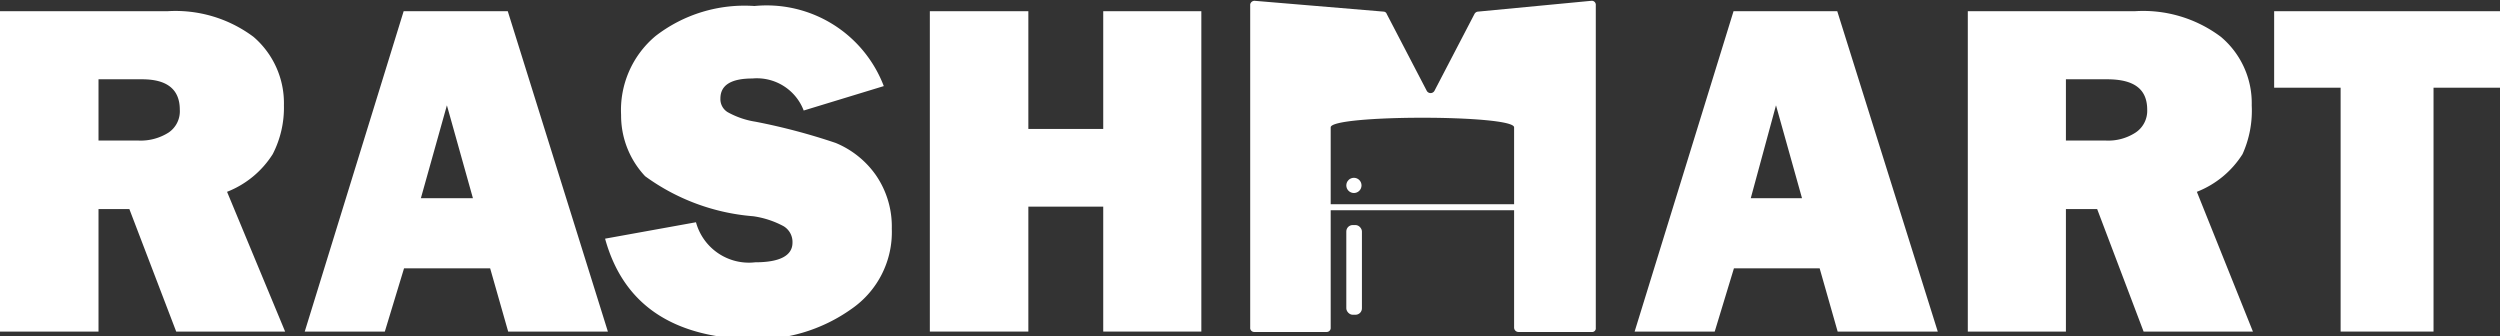 <svg id="Слой_1" data-name="Слой 1" xmlns="http://www.w3.org/2000/svg" viewBox="0 0 62.43 8.4"><rect x="0" y="0" width="62.43" height="8.4" fill="#333333" stroke="none"/><defs><style>.cls-1{fill:#fff;}</style></defs><path class="cls-1" d="M7.12,8.26H4.4L3.23,5.2H2.46V8.26H0v-8H4.18A3.25,3.25,0,0,1,6.33.9a2.18,2.18,0,0,1,.76,1.71,2.53,2.53,0,0,1-.28,1.22,2.37,2.37,0,0,1-1.14.94ZM2.46,3.49h1a1.3,1.3,0,0,0,.75-.2.64.64,0,0,0,.28-.57c0-.51-.32-.76-.94-.76H2.46Z" transform="translate(0 0.02)"/><path class="cls-1" d="M12.69,8.26l-.45-1.58H10.09L9.61,8.26h-2l2.47-8h2.6l2.5,8ZM10.51,4.93h1.3l-.65-2.32Z" transform="translate(0 0.02)"/><path class="cls-1" d="M15.11,5.94l2.27-.41a1.37,1.37,0,0,0,1.48,1c.62,0,.93-.17.93-.49a.46.46,0,0,0-.22-.41,2.27,2.27,0,0,0-.76-.25,5.29,5.29,0,0,1-2.7-1,2.21,2.21,0,0,1-.6-1.53A2.41,2.41,0,0,1,16.37.88,3.63,3.63,0,0,1,18.84.13a3.13,3.13,0,0,1,3.23,2l-2,.61a1.25,1.25,0,0,0-1.28-.8c-.54,0-.8.17-.8.5a.38.38,0,0,0,.18.34,2.09,2.09,0,0,0,.7.24,15.42,15.42,0,0,1,2,.53,2.3,2.3,0,0,1,1,.8,2.26,2.26,0,0,1,.4,1.34,2.33,2.33,0,0,1-1,2,4.11,4.11,0,0,1-2.59.76C16.77,8.38,15.56,7.57,15.11,5.94Z" transform="translate(0 0.02)"/><path class="cls-1" d="M30,.26v8H27.55V5.14H25.68V8.26H23.22v-8h2.46V3.2h1.87V.26Z" transform="translate(0 0.02)"/><path class="cls-1" d="M39.85.11V8.17a.09.09,0,0,1-.1.1H37.92a.11.11,0,0,1-.11-.11v-5c0-.32-4.58-.32-4.58,0v5a.1.1,0,0,1-.1.11H31.32a.1.1,0,0,1-.1-.11V.09A.11.11,0,0,1,31.33,0l3.22.27s.06,0,.08.06l1,1.92a.11.11,0,0,0,.19,0l1-1.92a.11.11,0,0,1,.09-.06L39.74,0A.1.1,0,0,1,39.85.11Z" transform="translate(0 0.02)"/><path class="cls-1" d="M45.89,8.26l-.45-1.58H43.3l-.48,1.58h-2l2.47-8h2.59l2.51,8ZM43.72,4.93H45l-.65-2.32Z" transform="translate(0 0.02)"/><path class="cls-1" d="M56.26,8.26H53.53L52.37,5.2h-.78V8.26H49.14v-8h4.17A3.23,3.23,0,0,1,55.46.9a2.16,2.16,0,0,1,.77,1.71A2.64,2.64,0,0,1,56,3.83a2.37,2.37,0,0,1-1.14.94ZM51.59,3.49h1a1.25,1.25,0,0,0,.74-.2.65.65,0,0,0,.29-.57c0-.51-.32-.76-1-.76H51.59Z" transform="translate(0 0.02)"/><path class="cls-1" d="M60.77,2.17V8.26H58.45V2.17H56.79V.26h5.64V2.17Z" transform="translate(0 0.02)"/><rect class="cls-1" x="32.64" y="5.1" width="5.66" height="0.15"/><circle class="cls-1" cx="33.81" cy="4.63" r="0.19"/><rect class="cls-1" x="33.62" y="5.62" width="0.39" height="2.24" rx="0.16"/></svg>